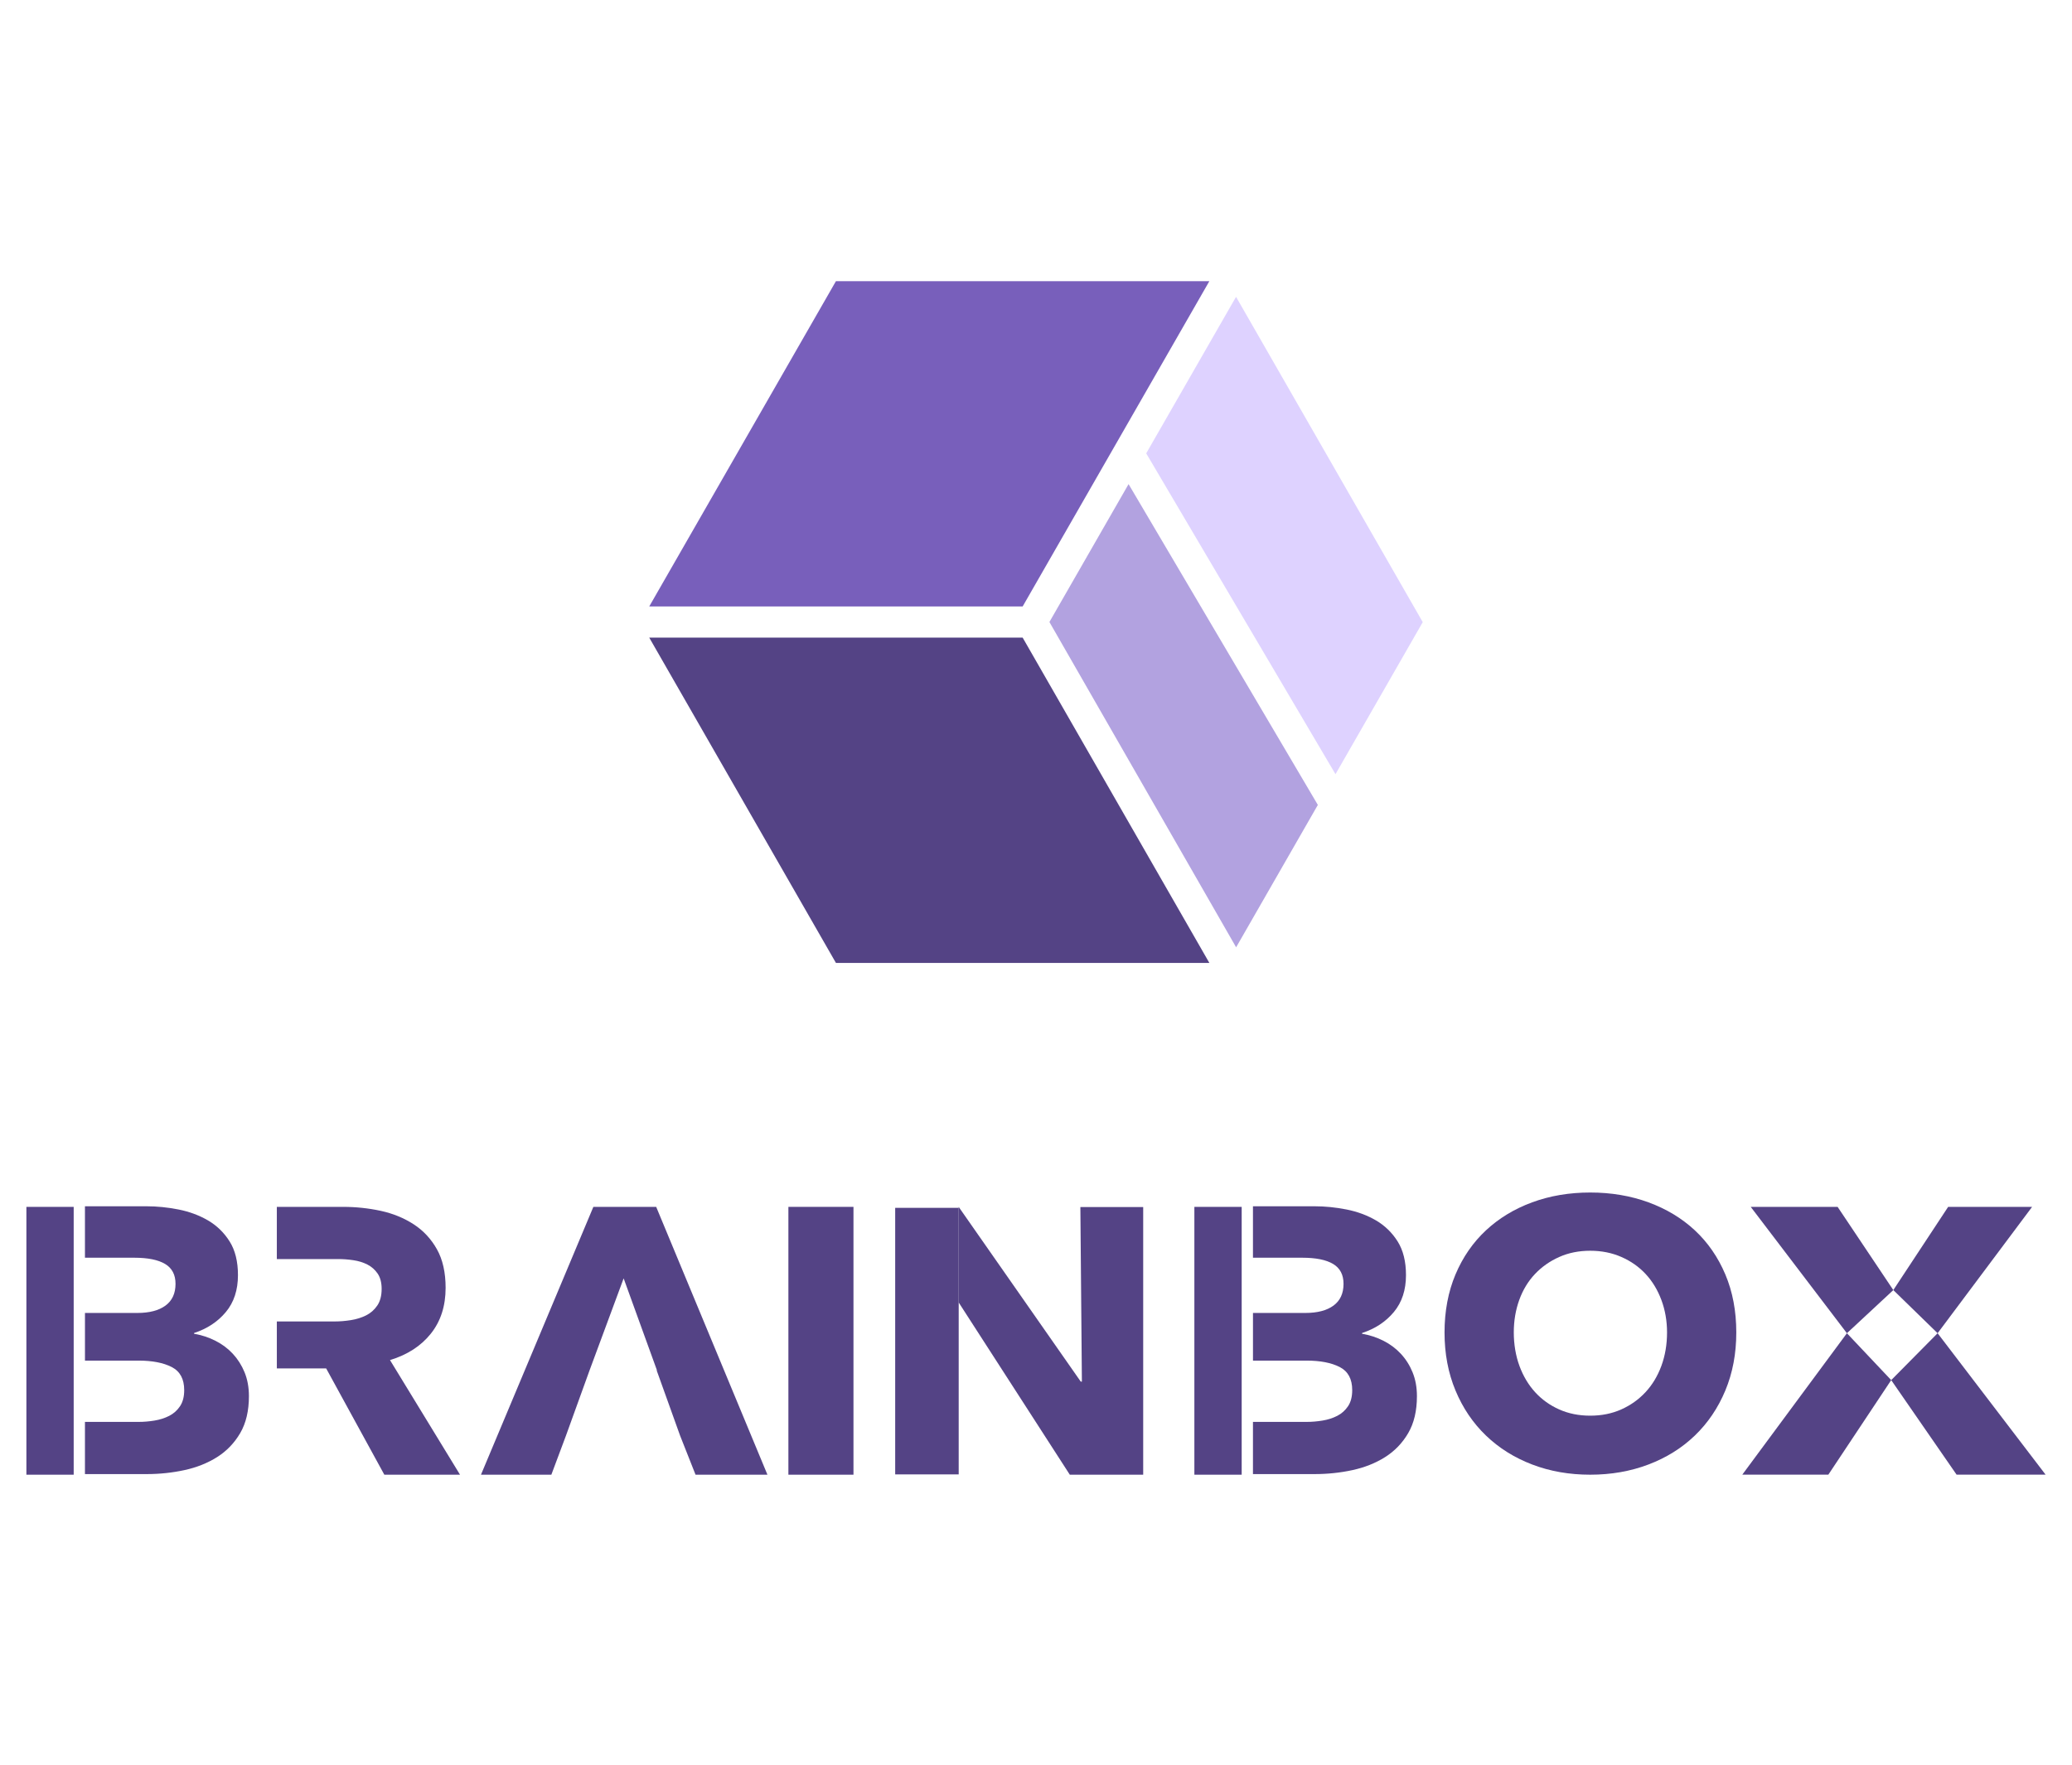 <svg width="142" height="121" viewBox="0 0 142 121" fill="none" xmlns="http://www.w3.org/2000/svg">
<path d="M82.88 19.273L70.085 41.571H44.494L57.289 19.273H82.88Z" fill="#785FBB"/>
<path d="M82.88 66.004H57.289L44.494 43.706H70.085L82.88 66.004Z" fill="#544385"/>
<path d="M90.316 55.174L84.715 64.934L71.919 42.636L77.344 33.184L90.316 55.174Z" fill="#B2A2E0"/>
<path d="M97.505 42.645L91.525 53.067L78.553 31.076L84.71 20.347L97.505 42.645Z" fill="#DED2FF"/>
<path d="M54.031 101.085V82.726H58.491V101.085H54.031Z" fill="#544385"/>
<path d="M118.993 91.336C118.993 92.787 118.742 94.115 118.241 95.316C117.739 96.517 117.043 97.546 116.153 98.401C115.263 99.257 114.204 99.919 112.976 100.385C111.748 100.852 110.416 101.085 108.982 101.085C107.547 101.085 106.22 100.852 105.001 100.385C103.783 99.919 102.728 99.258 101.837 98.401C100.947 97.546 100.251 96.517 99.75 95.316C99.249 94.115 98.998 92.787 98.998 91.336C98.998 89.884 99.249 88.54 99.75 87.356C100.251 86.172 100.947 85.164 101.837 84.335C102.728 83.505 103.783 82.865 105.001 82.416C106.22 81.967 107.547 81.742 108.982 81.742C110.416 81.742 111.748 81.967 112.976 82.416C114.203 82.867 115.262 83.505 116.153 84.335C117.043 85.164 117.739 86.171 118.241 87.356C118.742 88.54 118.993 89.867 118.993 91.336ZM114.247 91.336C114.247 90.541 114.117 89.797 113.858 89.105C113.599 88.414 113.24 87.821 112.781 87.329C112.323 86.836 111.771 86.447 111.122 86.162C110.473 85.876 109.76 85.734 108.982 85.734C108.204 85.734 107.495 85.876 106.856 86.162C106.216 86.447 105.662 86.836 105.196 87.329C104.729 87.821 104.37 88.414 104.119 89.105C103.869 89.797 103.744 90.541 103.744 91.336C103.744 92.131 103.874 92.931 104.133 93.631C104.391 94.33 104.751 94.931 105.209 95.432C105.668 95.933 106.216 96.326 106.856 96.612C107.495 96.897 108.204 97.039 108.982 97.039C109.76 97.039 110.469 96.897 111.108 96.612C111.748 96.326 112.301 95.933 112.768 95.432C113.235 94.931 113.598 94.33 113.857 93.631C114.115 92.931 114.247 92.165 114.247 91.336Z" fill="#544385"/>
<path d="M40.406 93.927L42.74 87.627L45.022 93.927H45.001L46.611 98.413L47.667 101.084H52.594L44.97 82.726H40.665L32.963 101.084H37.786L38.785 98.413" fill="#544385"/>
<path d="M18.973 93.798H22.352L26.339 101.085H31.526L26.728 93.229C27.921 92.865 28.854 92.261 29.529 91.414C30.203 90.567 30.539 89.521 30.539 88.276C30.539 87.222 30.341 86.34 29.943 85.631C29.545 84.922 29.014 84.352 28.347 83.919C27.681 83.487 26.929 83.181 26.091 82.998C25.252 82.817 24.392 82.726 23.51 82.726H18.972V86.304H23.184C23.514 86.304 23.858 86.329 24.214 86.382C24.571 86.434 24.891 86.533 25.178 86.679C25.465 86.827 25.7 87.033 25.882 87.301C26.064 87.569 26.155 87.919 26.155 88.351C26.155 88.817 26.055 89.198 25.855 89.491C25.655 89.785 25.399 90.01 25.087 90.166C24.774 90.321 24.427 90.43 24.045 90.49C23.663 90.55 23.289 90.581 22.924 90.581H18.972" fill="#544385"/>
<path d="M16.763 94.07C16.564 93.586 16.296 93.163 15.959 92.799C15.622 92.436 15.224 92.138 14.765 91.905C14.307 91.672 13.819 91.513 13.3 91.425V91.373C14.198 91.079 14.925 90.6 15.479 89.933C16.032 89.269 16.308 88.425 16.308 87.405C16.308 86.472 16.118 85.703 15.737 85.097C15.357 84.493 14.865 84.013 14.259 83.657C13.653 83.304 12.978 83.053 12.236 82.906C11.491 82.759 10.766 82.686 10.057 82.686H5.822V86.212H9.202C10.135 86.212 10.84 86.355 11.316 86.64C11.792 86.925 12.029 87.379 12.029 88.002C12.029 88.659 11.8 89.156 11.341 89.493C10.883 89.829 10.239 89.998 9.409 89.998H5.823V93.264H9.487C10.438 93.264 11.199 93.412 11.769 93.706C12.34 93.999 12.624 94.527 12.624 95.287C12.624 95.738 12.529 96.103 12.339 96.389C12.148 96.675 11.902 96.894 11.6 97.05C11.297 97.205 10.96 97.314 10.589 97.374C10.218 97.435 9.858 97.465 9.513 97.465H5.822V101.043H10.057C10.939 101.043 11.798 100.952 12.638 100.771C13.476 100.59 14.224 100.291 14.881 99.877C15.538 99.461 16.064 98.913 16.463 98.231C16.861 97.549 17.059 96.705 17.059 95.703C17.059 95.098 16.96 94.554 16.762 94.069L16.763 94.07Z" fill="#544385"/>
<path d="M1.809 101.085H5.05V82.727H1.809V101.085Z" fill="#544385"/>
<path d="M96.81 94.07C96.612 93.586 96.344 93.163 96.006 92.799C95.669 92.436 95.271 92.138 94.813 91.905C94.354 91.672 93.866 91.513 93.347 91.425V91.373C94.246 91.079 94.972 90.6 95.526 89.933C96.079 89.269 96.356 88.425 96.356 87.405C96.356 86.472 96.165 85.703 95.785 85.097C95.404 84.493 94.912 84.013 94.306 83.657C93.7 83.304 93.025 83.053 92.283 82.906C91.539 82.759 90.813 82.686 90.104 82.686H85.869V86.212H89.249C90.182 86.212 90.887 86.355 91.363 86.64C91.839 86.925 92.076 87.379 92.076 88.002C92.076 88.659 91.847 89.156 91.388 89.493C90.93 89.829 90.287 89.998 89.457 89.998H85.87V93.264H89.534C90.485 93.264 91.246 93.412 91.816 93.706C92.387 93.999 92.671 94.527 92.671 95.287C92.671 95.738 92.576 96.103 92.386 96.389C92.196 96.675 91.949 96.894 91.647 97.05C91.344 97.205 91.008 97.314 90.636 97.374C90.265 97.435 89.906 97.465 89.56 97.465H85.869V101.043H90.104C90.986 101.043 91.846 100.952 92.685 100.771C93.523 100.59 94.271 100.291 94.928 99.877C95.585 99.461 96.112 98.913 96.51 98.231C96.908 97.549 97.106 96.705 97.106 95.703C97.106 95.098 97.007 94.554 96.809 94.069L96.81 94.07Z" fill="#544385"/>
<path d="M81.854 101.085H85.096V82.727H81.854V101.085Z" fill="#544385"/>
<path d="M65.701 89.278L73.316 101.084H78.346V82.739H74.041L74.145 94.706H74.068L65.701 82.727V89.278Z" fill="#544385"/>
<path d="M65.702 82.793H61.35V101.064H65.702V82.793Z" fill="#544385"/>
<path d="M139.265 82.727H133.512L129.754 88.43L132.79 91.387L139.265 82.727Z" fill="#544385"/>
<path d="M125.937 82.727H119.983L126.574 91.387L129.754 88.43L125.937 82.727Z" fill="#544385"/>
<path d="M119.404 101.083H125.301L129.609 94.601L126.574 91.387L119.404 101.083Z" fill="#544385"/>
<path d="M132.79 91.387L129.61 94.601L134.091 101.083H140.191L132.79 91.387Z" fill="#544385"/>
</svg>
